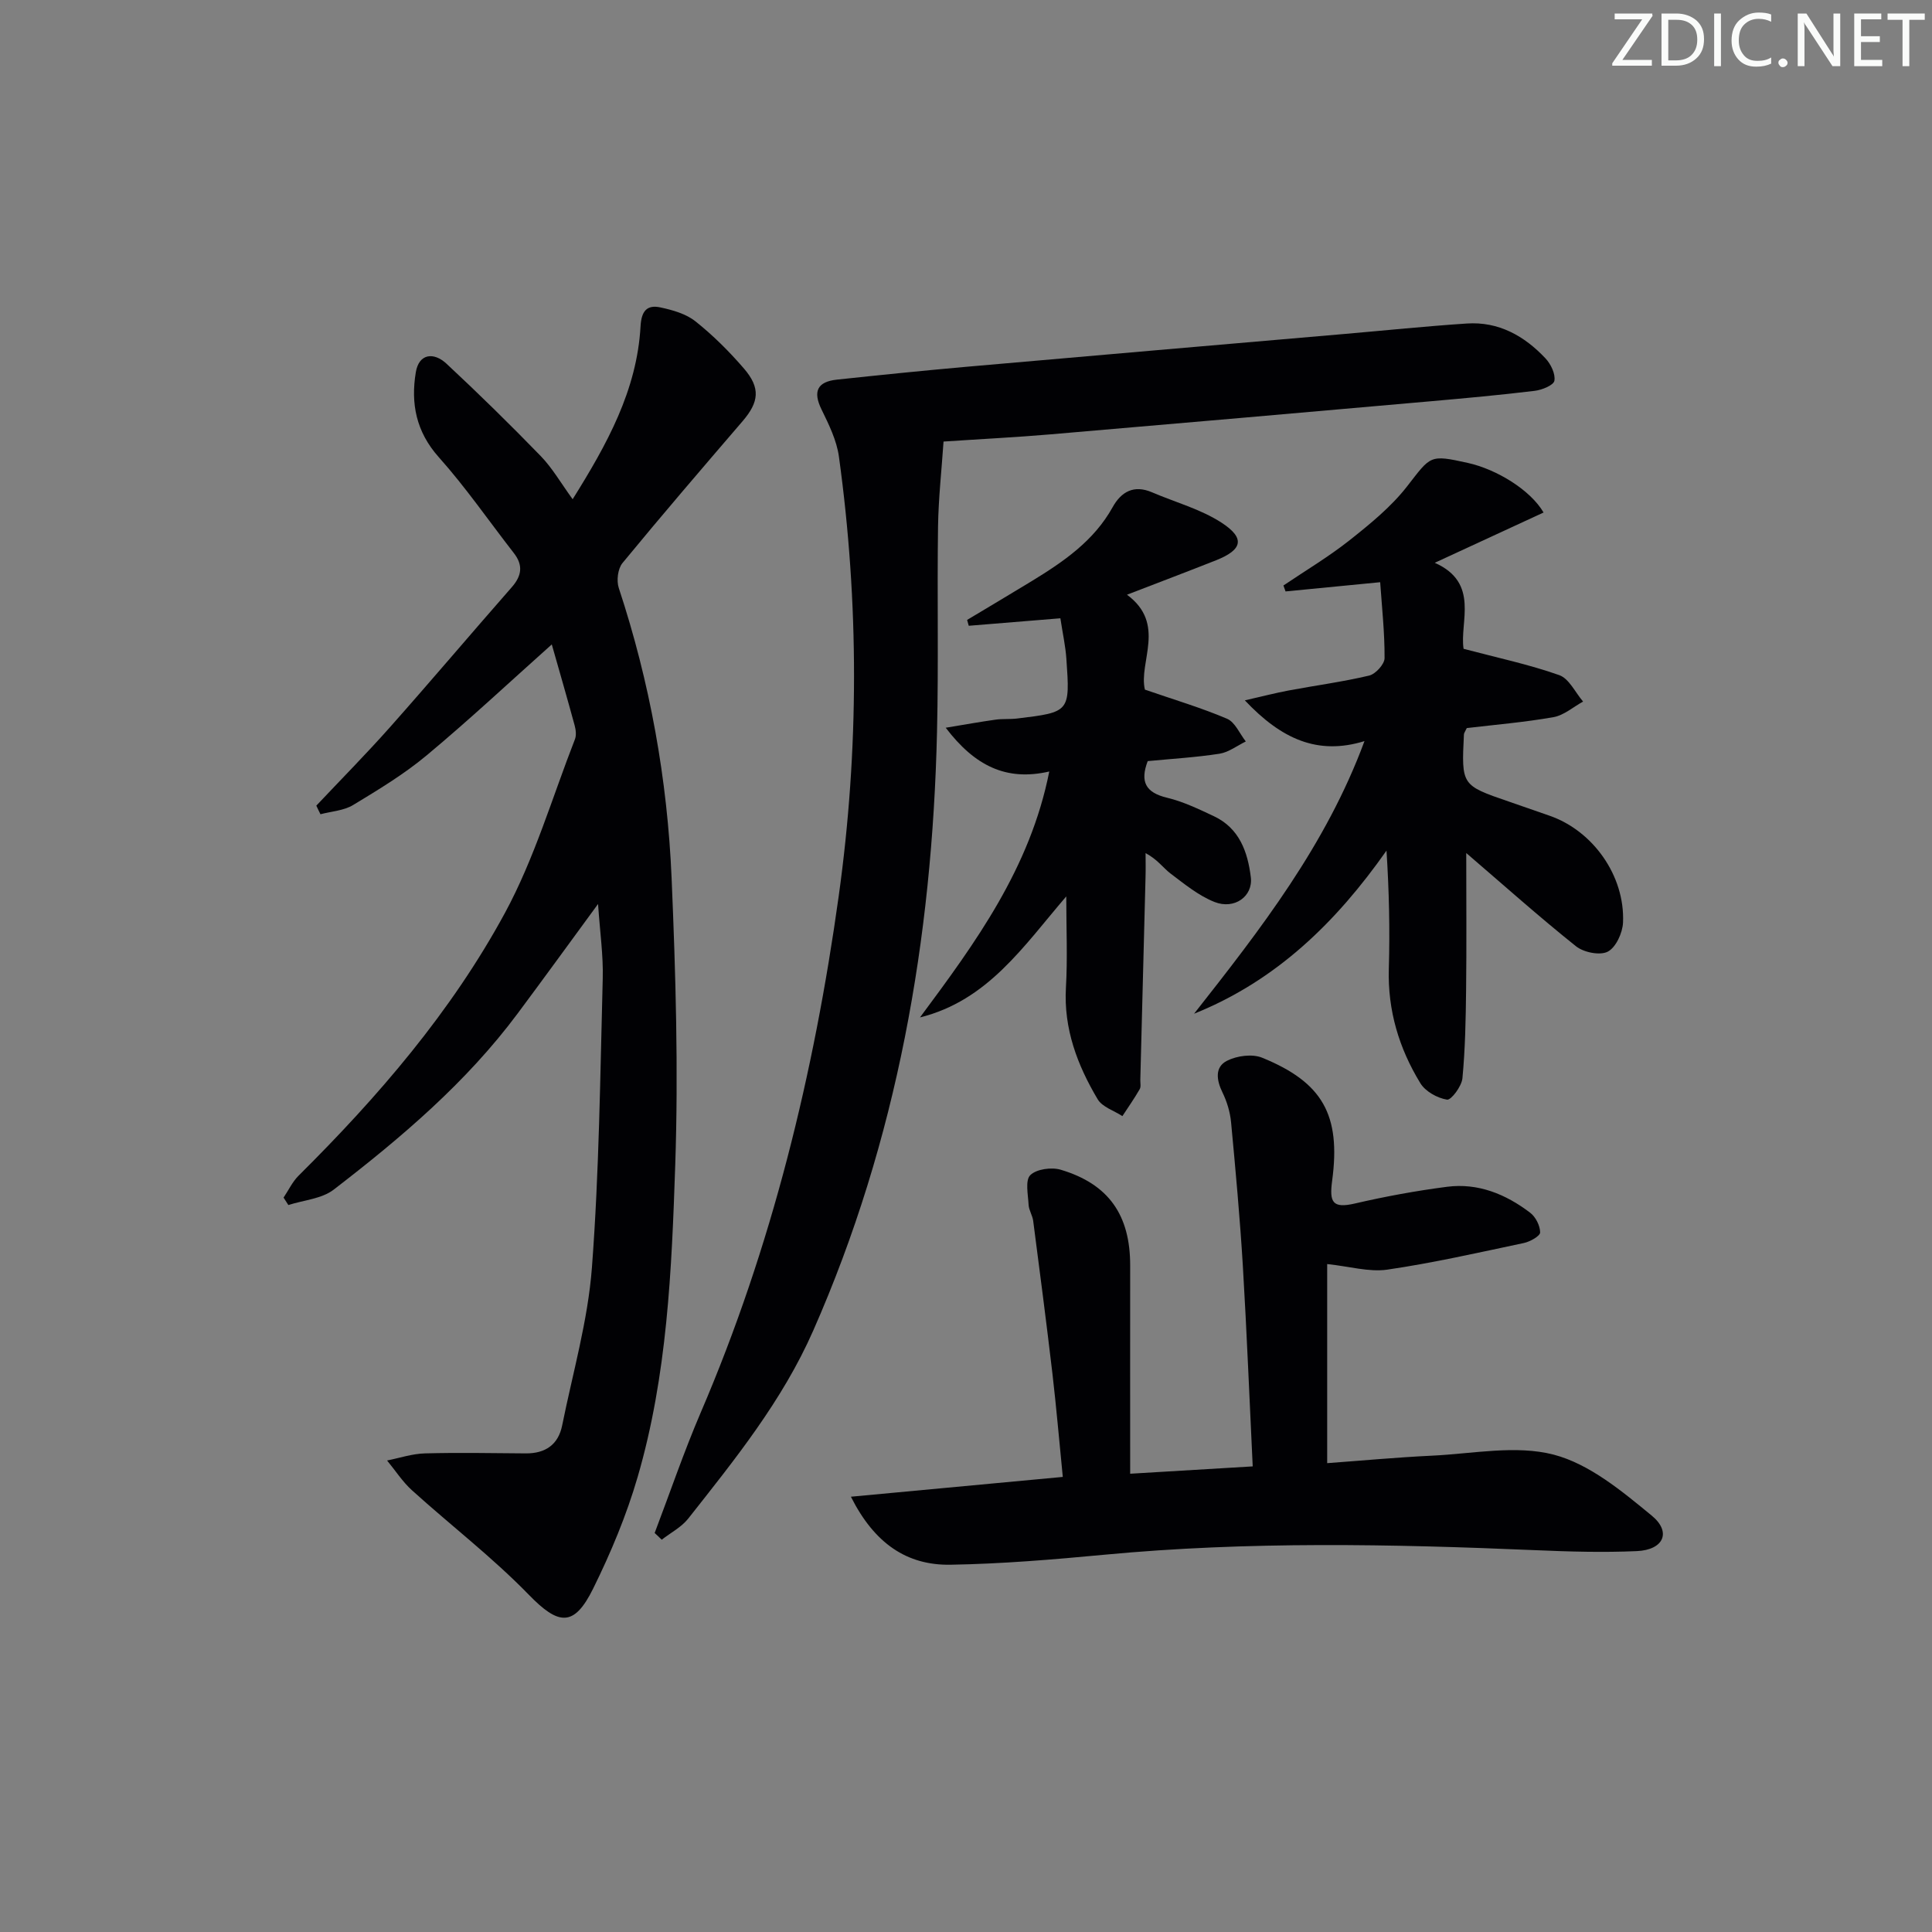 <svg enable-background="new 0 0 400 400" viewBox="0 0 400 400" xmlns="http://www.w3.org/2000/svg"><rect x="0" y="0" width="400" height="400" fill="#808080" stroke="none"/><g fill="#fafbfa"><path d="m342.2 3.2-6.3 9.2h6.1v1.2h-8.2v-.5l6.2-9.1h-5.7v-1.2h7.8v.4z"/><path d="m344 13.7v-10.9h3.1c1.6 0 3 .5 4.1 1.4 1.1 1 1.6 2.2 1.6 3.9s-.5 3-1.6 4-2.5 1.5-4.2 1.5h-3zm1.4-9.6v8.4h1.6c1.4 0 2.5-.4 3.2-1.1.8-.8 1.2-1.8 1.2-3.2s-.4-2.4-1.2-3.1-1.8-1-3.1-1z"/><path d="m356.3 2.8v10.9h-1.4v-10.9z"/><path d="m366.6 13.2c-.8.4-1.8.6-3 .6-1.6 0-2.8-.5-3.7-1.5s-1.4-2.3-1.4-3.9c0-1.7.5-3.2 1.6-4.2s2.4-1.6 4-1.6c1 0 1.9.1 2.6.4v1.5c-.8-.4-1.6-.6-2.6-.6-1.2 0-2.2.4-3 1.2s-1.1 1.9-1.1 3.3c0 1.3.4 2.3 1.1 3.1s1.6 1.1 2.8 1.1c1.1 0 2-.2 2.8-.7v1.3z"/><path d="m368.2 13c0-.3.1-.5.3-.6.2-.2.4-.3.6-.3.3 0 .5.1.7.3s.3.4.3.6-.1.5-.3.6c-.2.2-.4.3-.7.3s-.5-.1-.6-.3c-.2-.2-.3-.4-.3-.6z"/><path d="m381.1 13.7h-1.7l-5.5-8.4c-.2-.2-.3-.5-.4-.7 0 .2.1.8.1 1.5v7.6h-1.4v-10.9h1.8l5.3 8.3c.3.4.4.6.4.8 0-.3-.1-.8-.1-1.6v-7.5h1.4v10.9z"/><path d="m389.7 13.7h-5.8v-10.9h5.6v1.2h-4.2v3.5h3.9v1.2h-3.9v3.7h4.4z"/><path d="m398.4 4.1h-3.1v9.6h-1.4v-9.6h-3.1v-1.3h7.7v1.3z"/></g><path d="m65.49 166.8c5.09-5.4 10.32-10.69 15.25-16.24 8.5-9.58 16.77-19.36 25.22-28.99 2.08-2.37 2.38-4.56.42-7.07-5.16-6.63-9.95-13.59-15.53-19.84-4.72-5.28-5.83-11.16-4.76-17.59.66-3.94 3.76-4.18 6.34-1.78 6.67 6.21 13.18 12.6 19.53 19.14 2.4 2.48 4.16 5.57 6.6 8.93 7.1-11.35 13.32-22.54 14.06-35.83.18-3.17 1.35-4.48 4.12-3.88 2.54.54 5.31 1.33 7.27 2.9 3.62 2.88 6.96 6.21 9.99 9.72 3.51 4.06 3.15 6.97-.27 10.95-8.35 9.72-16.71 19.45-24.85 29.35-.97 1.18-1.27 3.65-.77 5.16 6.45 19.53 10.07 39.62 10.94 60.09.84 19.78 1.42 39.63.75 59.4-.73 21.7-1.65 43.55-7.79 64.6-2.31 7.93-5.55 15.68-9.21 23.09-3.98 8.06-7.19 7.57-13.33 1.25-7.5-7.71-16.12-14.33-24.13-21.57-1.99-1.79-3.48-4.13-5.2-6.21 2.6-.52 5.2-1.4 7.82-1.47 6.95-.19 13.92-.05 20.88 0 4.05.03 6.74-1.78 7.55-5.79 2.19-10.87 5.33-21.69 6.16-32.68 1.51-19.89 1.71-39.88 2.24-59.84.13-4.77-.57-9.57-.97-15.44-5.92 8.08-11.23 15.4-16.63 22.65-10.64 14.3-24.11 25.72-38.1 36.49-2.48 1.91-6.23 2.17-9.39 3.19-.33-.51-.66-1.02-.99-1.54 1.03-1.53 1.84-3.29 3.13-4.56 16.49-16.37 31.63-33.95 42.71-54.39 6.11-11.28 9.78-23.89 14.48-35.93.33-.84.19-1.98-.06-2.9-1.52-5.58-3.13-11.13-4.73-16.75-8.79 7.85-17.12 15.65-25.87 22.94-4.69 3.92-10.01 7.13-15.26 10.31-1.93 1.17-4.49 1.31-6.76 1.91-.29-.56-.57-1.17-.86-1.78z" fill="#010104"/><path d="m135.54 317.39c3.16-8.31 6.03-16.75 9.53-24.92 14.72-34.28 23.46-70.16 28.58-106.97 4.21-30.29 4.22-60.65.04-90.96-.46-3.36-2.08-6.65-3.6-9.76-1.84-3.76-.86-5.74 3.16-6.18 8.9-.95 17.8-1.86 26.71-2.65 26.14-2.31 52.29-4.54 78.43-6.81 8.43-.73 16.86-1.6 25.3-2.16 6.59-.44 11.92 2.57 16.29 7.22 1.1 1.17 2.09 3.22 1.84 4.63-.17.94-2.58 1.91-4.09 2.09-7.09.86-14.21 1.51-21.33 2.14-26.31 2.32-52.62 4.63-78.93 6.87-7.12.61-14.26.96-22.12 1.49-.39 5.8-1.05 11.7-1.14 17.61-.2 14.16.12 28.32-.21 42.47-.99 42.88-8.22 84.48-25.64 124.01-6.39 14.51-16.21 26.65-25.88 38.91-1.41 1.78-3.63 2.92-5.48 4.36-.47-.47-.97-.93-1.46-1.39z" fill="#010104"/><path d="m274.78 261.71v41.22c6.99-.51 14.35-1.2 21.72-1.55 8.43-.4 17.34-2.25 25.18-.21 7.39 1.93 14.13 7.55 20.29 12.62 4.16 3.42 2.45 7.1-3.07 7.35-6.97.31-13.99.11-20.97-.19-29.78-1.27-59.54-1.87-89.29.94-10.59 1-21.22 1.89-31.85 2.07-9.02.15-15.74-4.38-20.62-14.08 14.93-1.4 29.08-2.72 43.87-4.1-.73-7.34-1.33-14.39-2.15-21.42-1.24-10.55-2.61-21.08-3.98-31.6-.15-1.13-.89-2.2-.95-3.32-.11-2.11-.74-5.06.35-6.14 1.27-1.26 4.39-1.69 6.3-1.12 9.94 2.96 14.39 9.4 14.38 19.82-.02 14.13 0 28.27 0 43.12 8.57-.51 16.75-1 25.37-1.52-.68-14.03-1.22-27.77-2.04-41.49-.6-9.93-1.51-19.85-2.44-29.76-.2-2.1-.85-4.27-1.78-6.17-1.25-2.56-1.62-5.25.92-6.55 2.05-1.05 5.24-1.48 7.3-.64 12.47 5.09 16.32 11.79 14.49 25.44-.6 4.45.03 5.83 4.72 4.74 6.29-1.46 12.67-2.63 19.07-3.46 6.42-.83 12.16 1.53 17.2 5.37 1.14.86 2.06 2.69 2.07 4.08 0 .75-2.07 1.91-3.36 2.19-9.41 1.99-18.81 4.13-28.32 5.52-3.77.53-7.8-.68-12.41-1.16z" fill="#010104"/><path d="m282.5 153.44c-9.75 3-17.25-.48-24.77-8.44 3.68-.84 6.38-1.54 9.11-2.05 5.54-1.04 11.15-1.78 16.63-3.08 1.33-.32 3.18-2.35 3.19-3.61.03-5.26-.55-10.52-.91-15.72-6.89.67-13.24 1.29-19.59 1.91-.15-.41-.29-.82-.44-1.23 4.59-3.1 9.38-5.95 13.71-9.38 4.25-3.37 8.59-6.9 11.89-11.14 4.95-6.35 4.59-6.63 12.57-4.86 6 1.33 12.98 5.62 15.69 10.27-7.35 3.39-14.61 6.75-22.53 10.41 9.38 4.16 5.1 12.33 5.97 17.81 7.04 1.86 13.57 3.24 19.81 5.45 2.03.72 3.31 3.58 4.93 5.47-2.04 1.12-3.97 2.85-6.13 3.23-6.01 1.06-12.13 1.57-17.95 2.26-.34.73-.58 1.02-.59 1.32-.52 10.53-.51 10.53 9.28 13.89 2.83.97 5.64 1.96 8.46 2.94 8.98 3.12 15.62 12.44 15.2 22.11-.09 2.14-1.47 5.15-3.16 6.03-1.61.84-4.98.16-6.57-1.11-7.63-6.09-14.91-12.6-22.73-19.31 0 9.88.08 19.09-.03 28.3-.07 6.12-.18 12.26-.76 18.34-.16 1.66-2.34 4.56-3.19 4.42-2.01-.32-4.49-1.7-5.53-3.42-4.4-7.2-6.77-15.05-6.52-23.67.24-8.09.05-16.18-.48-24.47-10.42 14.82-22.79 26.92-39.84 33.77 13.77-17.49 27.32-34.91 35.28-56.44z" fill="#010104"/><path d="m220.76 185.59c-8.94 10.41-16.25 21.55-30.29 25.06 11.48-15.46 22.8-30.88 26.77-50.92-8.95 2.06-15.44-1.2-21.44-9.06 4.04-.67 7.16-1.23 10.3-1.67 1.48-.21 3-.06 4.49-.24 10.92-1.32 10.97-1.34 10.19-12.38-.18-2.62-.76-5.21-1.24-8.37-6.38.52-12.68 1.03-18.97 1.55-.11-.4-.23-.81-.34-1.21 4.47-2.68 8.95-5.34 13.4-8.05 6.56-4.01 12.84-8.3 16.72-15.28 1.8-3.24 4.43-4.7 8.17-3.09 4.83 2.07 10.08 3.48 14.41 6.3 4.93 3.21 4.31 5.6-1.16 7.77-5.83 2.31-11.7 4.53-18.44 7.13 8.23 6.07 2.35 13.96 3.71 19.65 6.11 2.11 11.69 3.76 17.01 6.03 1.66.71 2.6 3.08 3.88 4.7-1.81.88-3.54 2.24-5.44 2.54-4.91.76-9.89 1.05-14.87 1.53-1.61 4.24-.47 6.51 4 7.58 3.35.8 6.56 2.35 9.71 3.83 5.28 2.49 7 7.4 7.64 12.64.48 3.95-3.4 6.75-7.53 5.11-3.3-1.31-6.21-3.71-9.1-5.89-1.54-1.17-2.66-2.89-5.16-4.22 0 1.66.04 3.33-.01 4.99-.35 13.97-.72 27.95-1.08 41.92-.02.67.17 1.46-.13 1.97-1.1 1.91-2.37 3.72-3.58 5.57-1.74-1.14-4.16-1.88-5.12-3.49-4.2-7.07-7.06-14.59-6.57-23.12.35-6.09.07-12.21.07-18.88z" fill="#010104"/></svg>
